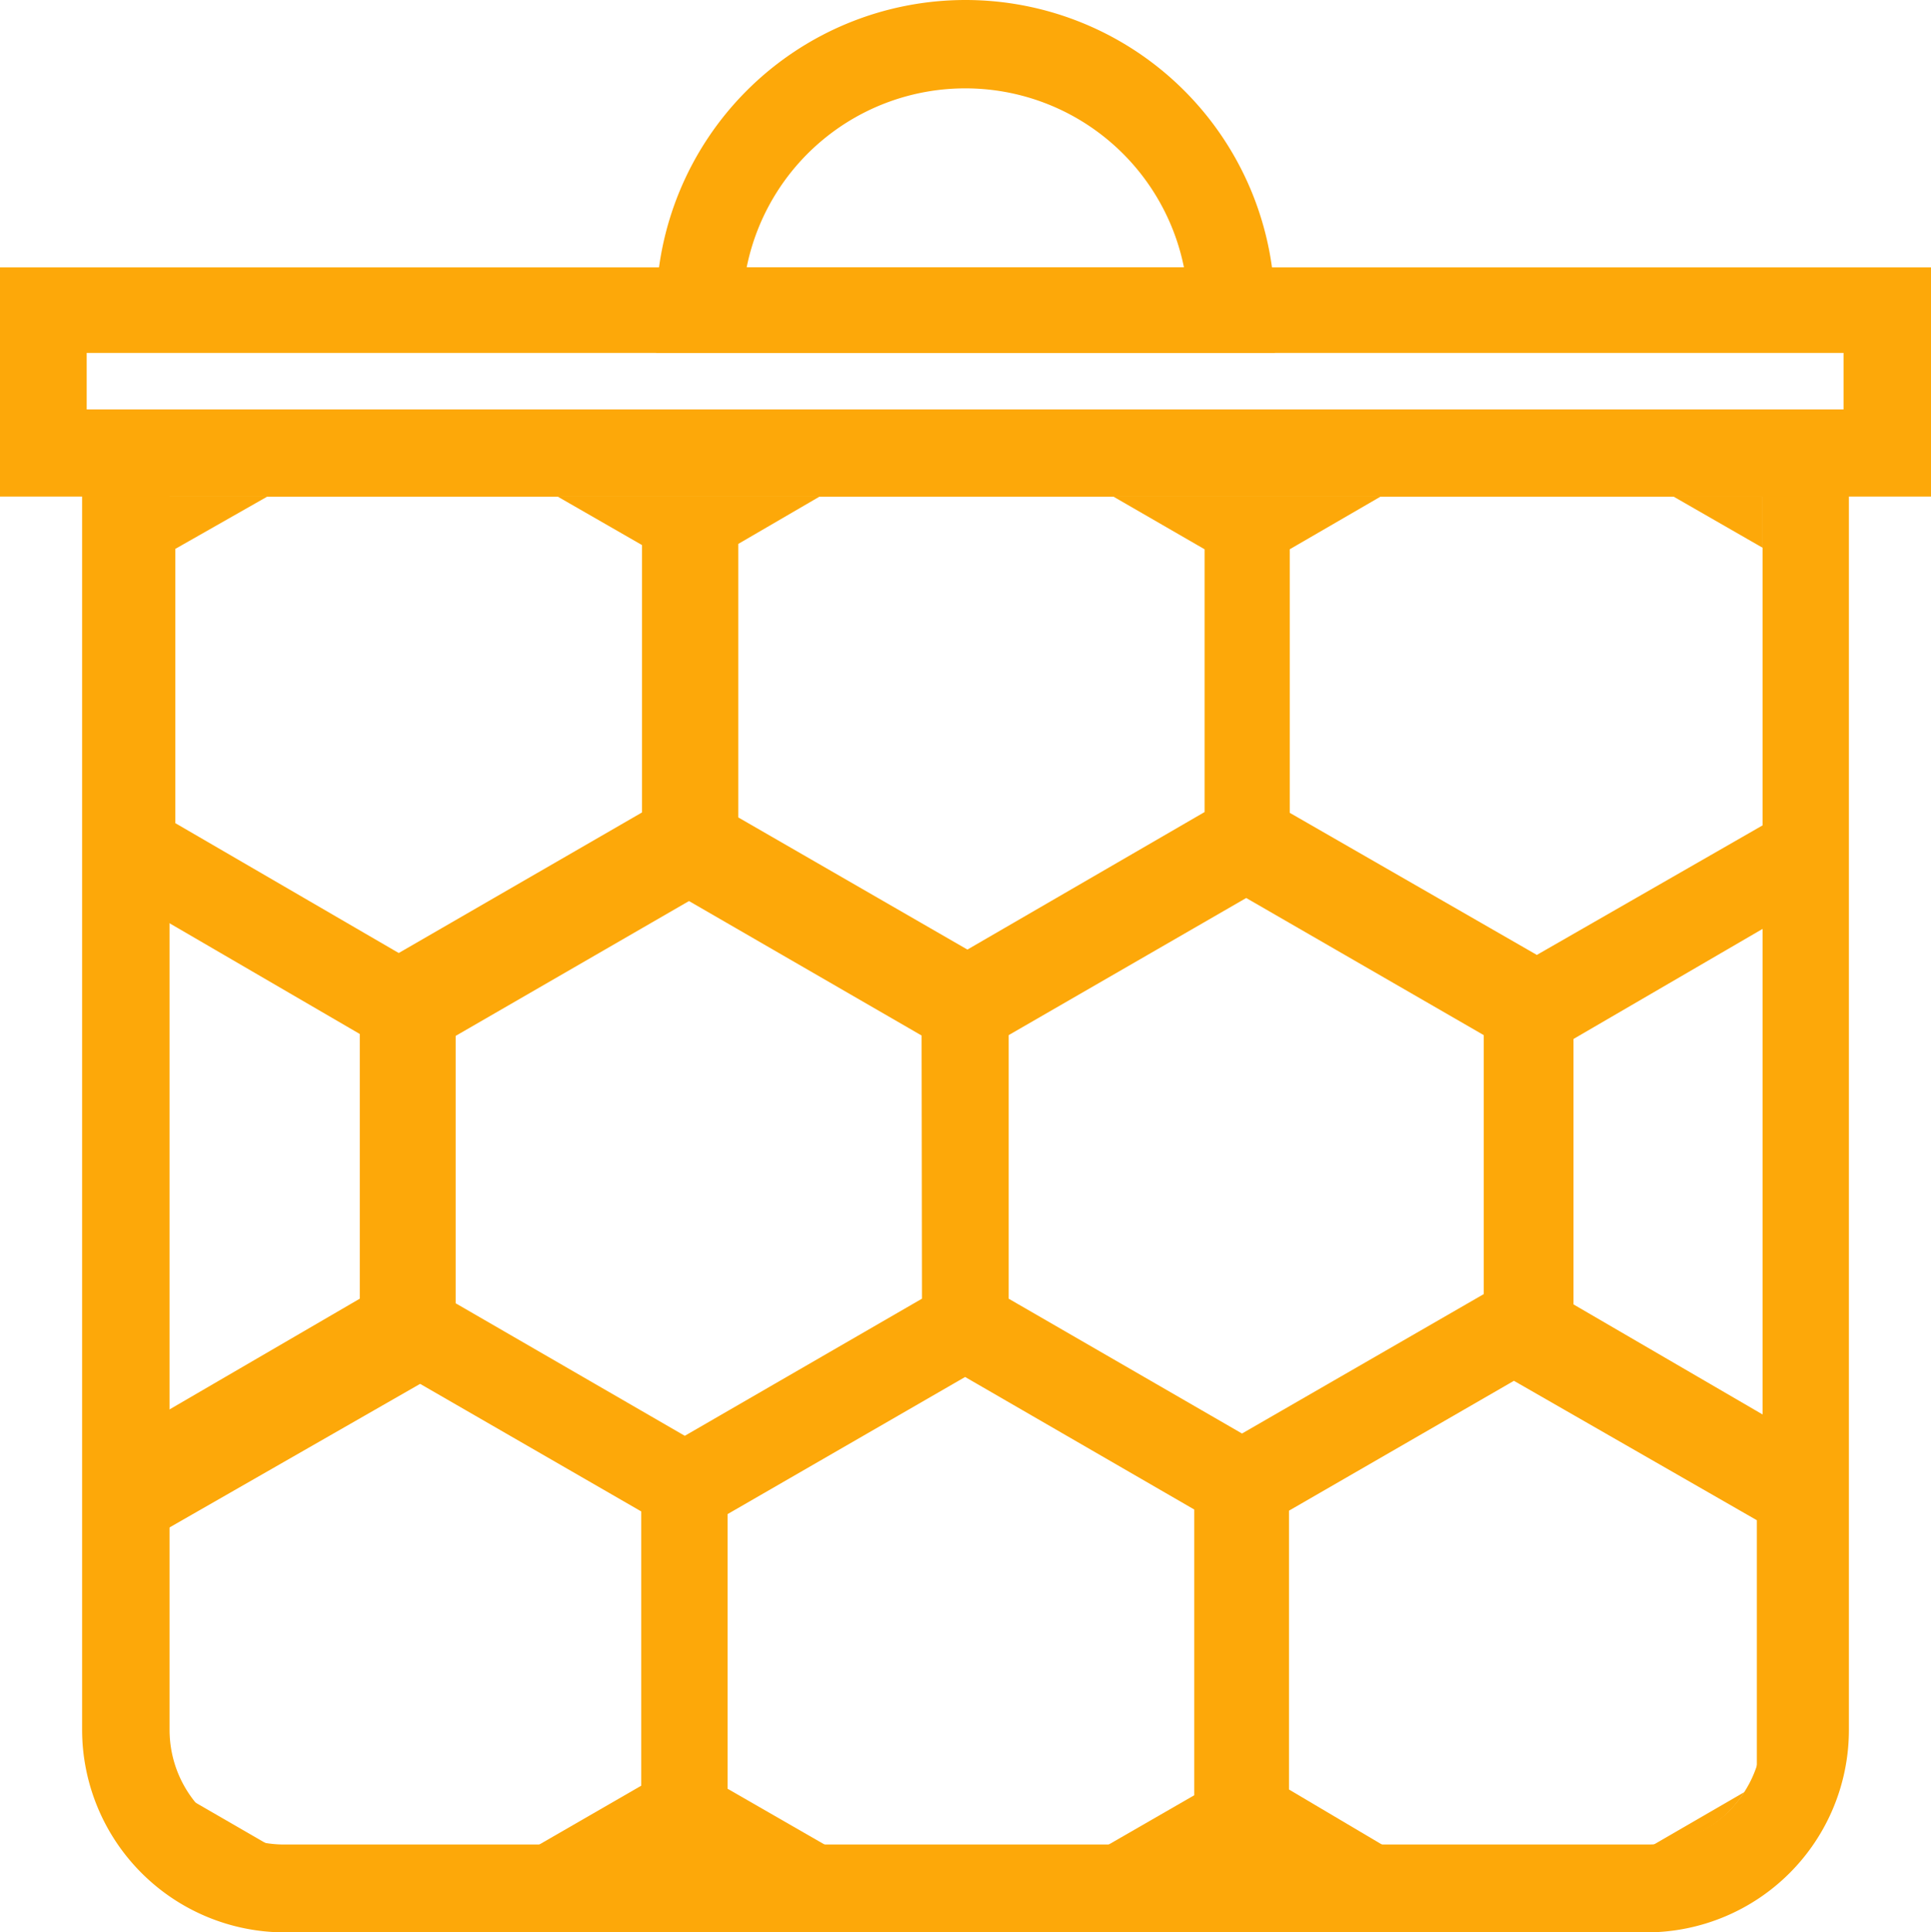 <svg xmlns="http://www.w3.org/2000/svg" viewBox="0 0 50.56 50.59"><path d="M50.56,13H0V7H50.56ZM2.27,10.72h46V9.24h-46Z" fill="#fda809"/><path d="M2.15,10.72V45.29a5.31,5.31,0,0,0,5.29,5.3H43.13a5.3,5.3,0,0,0,5.28-5.3V10.72Zm44,34.57a3,3,0,0,1-3,3H7.44a3,3,0,0,1-3-3V13H46.15Z" fill="#fda809"/><path d="M33.38,9.24H17.18V8.1a8.1,8.1,0,1,1,16.2,0ZM19.55,7H31A5.84,5.84,0,0,0,19.55,7Z" fill="#fda809"/><path d="M45.67,46.92l-2.4,1.39A3,3,0,0,0,45.67,46.92Z" fill="#fda809"/><path d="M7,48.28,5.08,47.17A3.09,3.09,0,0,0,7,48.28Z" fill="#fda809"/><polygon points="46.15 14.34 46.15 12.99 43.8 12.99 46.15 14.34" fill="#fda809"/><path d="M33.75,46.85v-7.3l5.89-3.4L46,39.8v6.53a3,3,0,0,0,.2-1V37.06l-5-2.91V27.2l5-2.91V21.58L40.24,25l-6.47-3.72v-6.9L36.15,13h-7l2.39,1.38v6.88l-6.21,3.6-6-3.46V14.24L21.46,13H14.6l2.21,1.27v7l-6.37,3.68L4.59,21.55V14.37L7,13H4.42V24.16l5,2.91V34l-5,2.91V40L11,36.23l5.79,3.34v7.18l-2.72,1.57h7.57l-2.59-1.49V39.64l6.22-3.59,6,3.47V47l-2.36,1.36H36.3ZM24.14,34l-6.21,3.59-6-3.47v-7l6.11-3.53,6.09,3.52Zm2.27,0V27.1l6.22-3.59,6.22,3.59v6.78l-6.33,3.65Z" fill="#fda809"/></svg>